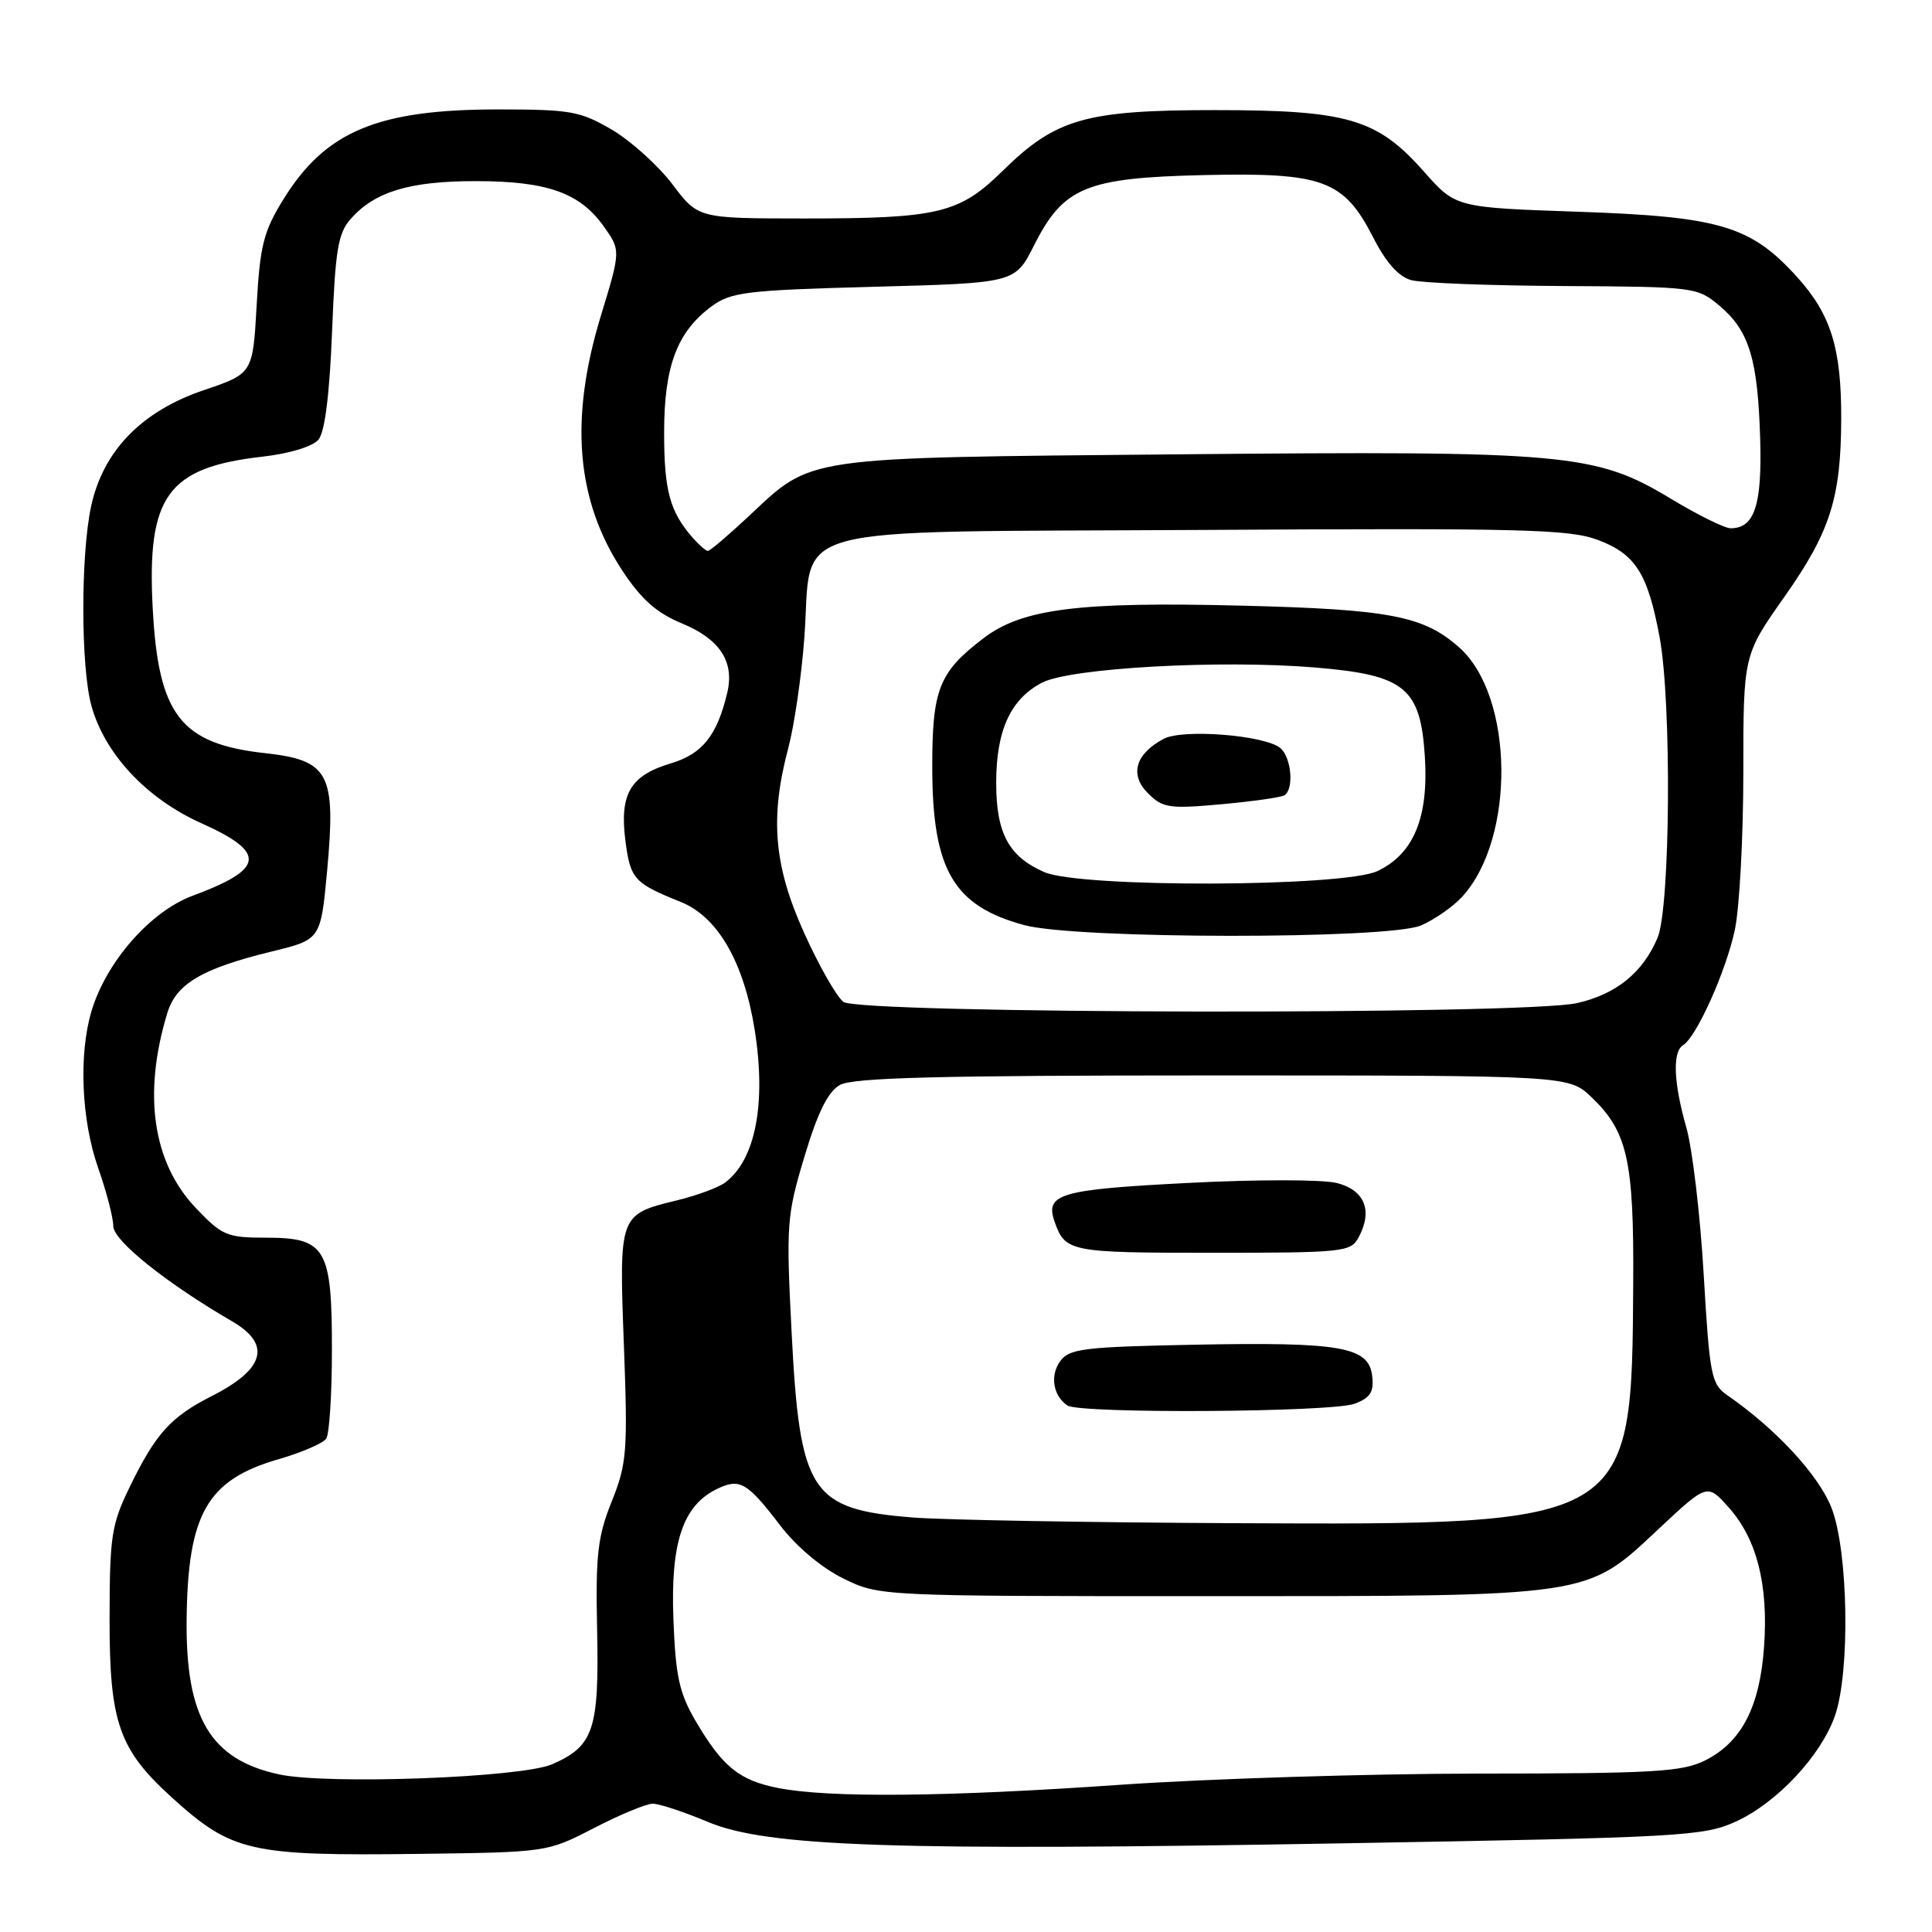 <?xml version="1.0" encoding="UTF-8" standalone="no"?>
<!DOCTYPE svg PUBLIC "-//W3C//DTD SVG 1.1//EN" "http://www.w3.org/Graphics/SVG/1.1/DTD/svg11.dtd" >
<svg xmlns="http://www.w3.org/2000/svg" xmlns:xlink="http://www.w3.org/1999/xlink" version="1.1" viewBox="0 0 256 256">
 <g >
 <path fill="currentColor"
d=" M 78.72 242.22 C 82.14 240.45 85.64 239.00 86.50 239.00 C 87.36 239.00 90.64 240.09 93.79 241.41 C 101.65 244.72 118.59 245.29 178.50 244.24 C 222.82 243.47 225.76 243.31 230.00 241.37 C 235.43 238.90 241.26 232.68 243.13 227.38 C 245.17 221.58 244.92 205.60 242.70 199.84 C 241.03 195.51 235.33 189.34 228.91 184.90 C 226.75 183.41 226.54 182.35 225.75 168.90 C 225.29 160.98 224.25 152.21 223.45 149.41 C 221.75 143.45 221.59 139.37 223.02 138.49 C 224.81 137.38 228.71 128.68 229.88 123.20 C 230.49 120.29 231.00 110.90 231.00 102.35 C 231.00 86.80 231.00 86.80 236.46 79.06 C 242.51 70.47 243.94 65.98 243.97 55.50 C 244.00 46.18 242.61 41.68 238.18 36.77 C 232.03 29.94 227.96 28.71 209.19 28.06 C 192.89 27.50 192.89 27.50 188.69 22.75 C 182.50 15.74 178.60 14.59 161.00 14.59 C 143.85 14.59 139.90 15.72 132.89 22.61 C 127.11 28.30 124.37 28.95 106.50 28.95 C 92.50 28.94 92.50 28.94 89.10 24.42 C 87.22 21.94 83.62 18.69 81.10 17.20 C 76.89 14.73 75.61 14.50 66.00 14.50 C 50.01 14.50 43.13 17.39 37.54 26.43 C 34.92 30.67 34.45 32.54 34.01 40.41 C 33.50 49.50 33.50 49.50 27.00 51.70 C 18.75 54.49 13.65 59.76 12.07 67.10 C 10.68 73.57 10.70 88.38 12.11 93.50 C 13.86 99.88 19.41 105.82 26.66 109.07 C 35.37 112.98 35.11 115.14 25.50 118.70 C 19.92 120.78 14.09 127.43 12.13 133.96 C 10.41 139.70 10.78 148.41 13.00 154.74 C 14.10 157.87 15.01 161.35 15.01 162.47 C 15.03 164.40 22.01 170.00 30.75 175.08 C 36.00 178.13 35.11 181.41 28.07 184.98 C 22.63 187.74 20.64 189.94 17.20 197.00 C 14.76 202.02 14.53 203.55 14.52 214.50 C 14.50 228.25 15.76 231.84 22.84 238.24 C 30.76 245.40 33.13 245.93 55.50 245.65 C 72.50 245.43 72.50 245.43 78.72 242.22 Z  M 103.11 236.92 C 97.95 235.91 95.73 234.10 92.18 228.05 C 90.00 224.33 89.52 222.12 89.23 214.55 C 88.84 204.42 90.47 199.53 94.95 197.32 C 98.01 195.82 98.98 196.37 103.39 202.14 C 105.50 204.91 108.86 207.74 111.71 209.14 C 116.50 211.50 116.50 211.50 160.00 211.50 C 211.20 211.50 210.08 211.67 219.76 202.61 C 226.22 196.56 226.22 196.56 229.06 199.74 C 232.79 203.92 234.33 209.96 233.75 218.17 C 233.19 226.16 230.78 230.82 225.97 233.25 C 222.93 234.78 219.22 235.00 196.00 235.01 C 181.43 235.02 160.05 235.69 148.50 236.49 C 125.44 238.10 109.87 238.25 103.11 236.92 Z  M 37.00 235.12 C 27.88 233.16 24.57 227.61 24.73 214.50 C 24.89 200.54 27.47 196.07 36.95 193.34 C 40.00 192.46 42.83 191.23 43.23 190.62 C 43.64 190.00 43.98 184.76 43.98 178.97 C 44.00 165.42 43.18 164.00 35.29 164.00 C 30.07 164.00 29.43 163.73 25.94 160.06 C 20.23 154.05 18.90 144.98 22.17 134.23 C 23.35 130.35 26.78 128.33 36.00 126.08 C 42.50 124.50 42.50 124.50 43.35 115.34 C 44.53 102.47 43.62 100.74 35.14 99.80 C 23.91 98.56 20.97 94.75 20.23 80.51 C 19.46 65.74 22.20 61.95 34.70 60.52 C 38.36 60.11 41.44 59.17 42.20 58.25 C 43.05 57.24 43.67 52.25 44.00 43.95 C 44.43 33.06 44.79 30.88 46.50 28.97 C 49.69 25.39 54.30 24.00 63.00 24.00 C 72.48 24.00 76.81 25.53 79.98 29.97 C 82.26 33.18 82.26 33.18 79.62 41.84 C 75.43 55.57 76.34 66.32 82.47 75.62 C 84.98 79.43 87.01 81.22 90.37 82.61 C 95.40 84.69 97.35 87.69 96.36 91.81 C 95.01 97.47 93.07 99.90 88.89 101.15 C 83.51 102.76 82.08 105.20 82.87 111.40 C 83.53 116.49 84.01 117.02 90.20 119.51 C 95.09 121.46 98.57 127.48 100.00 136.46 C 101.55 146.21 100.11 153.67 96.09 156.69 C 95.21 157.35 92.35 158.41 89.71 159.05 C 82.02 160.93 82.02 160.91 82.67 178.27 C 83.19 192.33 83.07 193.92 81.06 198.94 C 79.19 203.60 78.91 206.04 79.12 215.94 C 79.40 229.18 78.67 231.37 73.17 233.77 C 69.11 235.55 43.43 236.50 37.00 235.12 Z  M 121.00 201.08 C 107.40 200.00 105.98 197.83 104.89 176.50 C 104.16 162.26 104.24 161.08 106.59 153.27 C 108.34 147.43 109.70 144.67 111.28 143.77 C 112.99 142.79 124.34 142.50 160.68 142.50 C 207.87 142.50 207.87 142.50 210.91 145.41 C 215.65 149.96 216.51 153.79 216.41 170.00 C 216.22 202.15 216.34 202.08 163.57 201.83 C 144.28 201.74 125.12 201.40 121.00 201.08 Z  M 179.50 186.00 C 181.59 185.21 182.07 184.44 181.82 182.31 C 181.36 178.45 177.70 177.81 158.28 178.18 C 143.66 178.47 141.69 178.70 140.49 180.35 C 139.10 182.25 139.53 184.94 141.43 186.23 C 143.06 187.35 176.49 187.14 179.50 186.00 Z  M 180.03 163.95 C 181.92 160.41 180.84 157.71 177.16 156.76 C 175.30 156.28 166.52 156.27 157.34 156.75 C 140.40 157.62 138.43 158.19 139.75 161.91 C 141.15 165.88 141.78 166.00 160.59 166.00 C 178.06 166.00 178.98 165.90 180.03 163.95 Z  M 111.75 132.75 C 110.85 132.06 108.51 127.96 106.56 123.63 C 102.53 114.72 101.99 108.37 104.46 99.09 C 105.25 96.12 106.21 89.55 106.58 84.50 C 107.70 69.15 102.55 70.55 159.19 70.22 C 201.82 69.97 208.00 70.12 211.77 71.56 C 216.73 73.44 218.34 76.00 219.91 84.45 C 221.52 93.18 221.33 120.29 219.63 124.28 C 217.67 128.89 214.17 131.72 209.00 132.91 C 202.08 134.51 113.85 134.36 111.75 132.75 Z  M 188.28 122.63 C 190.05 121.87 192.50 120.17 193.72 118.85 C 200.84 111.12 200.63 92.25 193.35 85.79 C 188.64 81.60 184.14 80.74 164.50 80.25 C 142.95 79.71 135.46 80.65 130.33 84.56 C 124.37 89.10 123.50 91.35 123.53 101.96 C 123.58 115.32 126.39 120.07 135.75 122.59 C 142.67 124.45 183.93 124.48 188.28 122.63 Z  M 91.78 71.25 C 88.75 67.78 88.00 65.00 88.00 57.32 C 88.00 48.50 89.72 43.95 94.32 40.57 C 96.86 38.70 98.95 38.45 115.82 38.00 C 134.50 37.50 134.50 37.50 137.00 32.54 C 140.91 24.79 143.87 23.56 159.50 23.20 C 175.33 22.84 178.05 23.84 181.96 31.47 C 183.65 34.79 185.33 36.67 187.00 37.12 C 188.38 37.50 197.45 37.85 207.17 37.90 C 224.56 38.00 224.90 38.04 227.86 40.53 C 231.77 43.82 232.92 47.59 233.23 58.10 C 233.50 66.92 232.49 70.00 229.32 70.00 C 228.53 70.00 224.97 68.24 221.39 66.08 C 211.40 60.06 207.70 59.72 156.15 60.20 C 105.87 60.67 107.77 60.39 99.17 68.44 C 96.49 70.95 94.07 73.00 93.80 73.00 C 93.53 73.00 92.62 72.21 91.78 71.25 Z  M 138.38 115.56 C 133.67 113.51 132.00 110.42 132.00 103.73 C 132.00 96.78 133.91 92.61 138.09 90.45 C 141.88 88.50 161.68 87.40 174.30 88.45 C 186.16 89.44 188.22 91.12 188.80 100.24 C 189.32 108.31 187.32 113.15 182.52 115.42 C 178.04 117.55 143.19 117.66 138.38 115.56 Z  M 170.19 105.38 C 171.49 104.58 171.12 100.35 169.65 99.12 C 167.58 97.41 156.71 96.55 154.19 97.90 C 150.44 99.90 149.65 102.65 152.10 105.10 C 154.07 107.07 154.91 107.19 161.82 106.57 C 165.98 106.19 169.75 105.66 170.19 105.38 Z "/>
</g>
</svg>